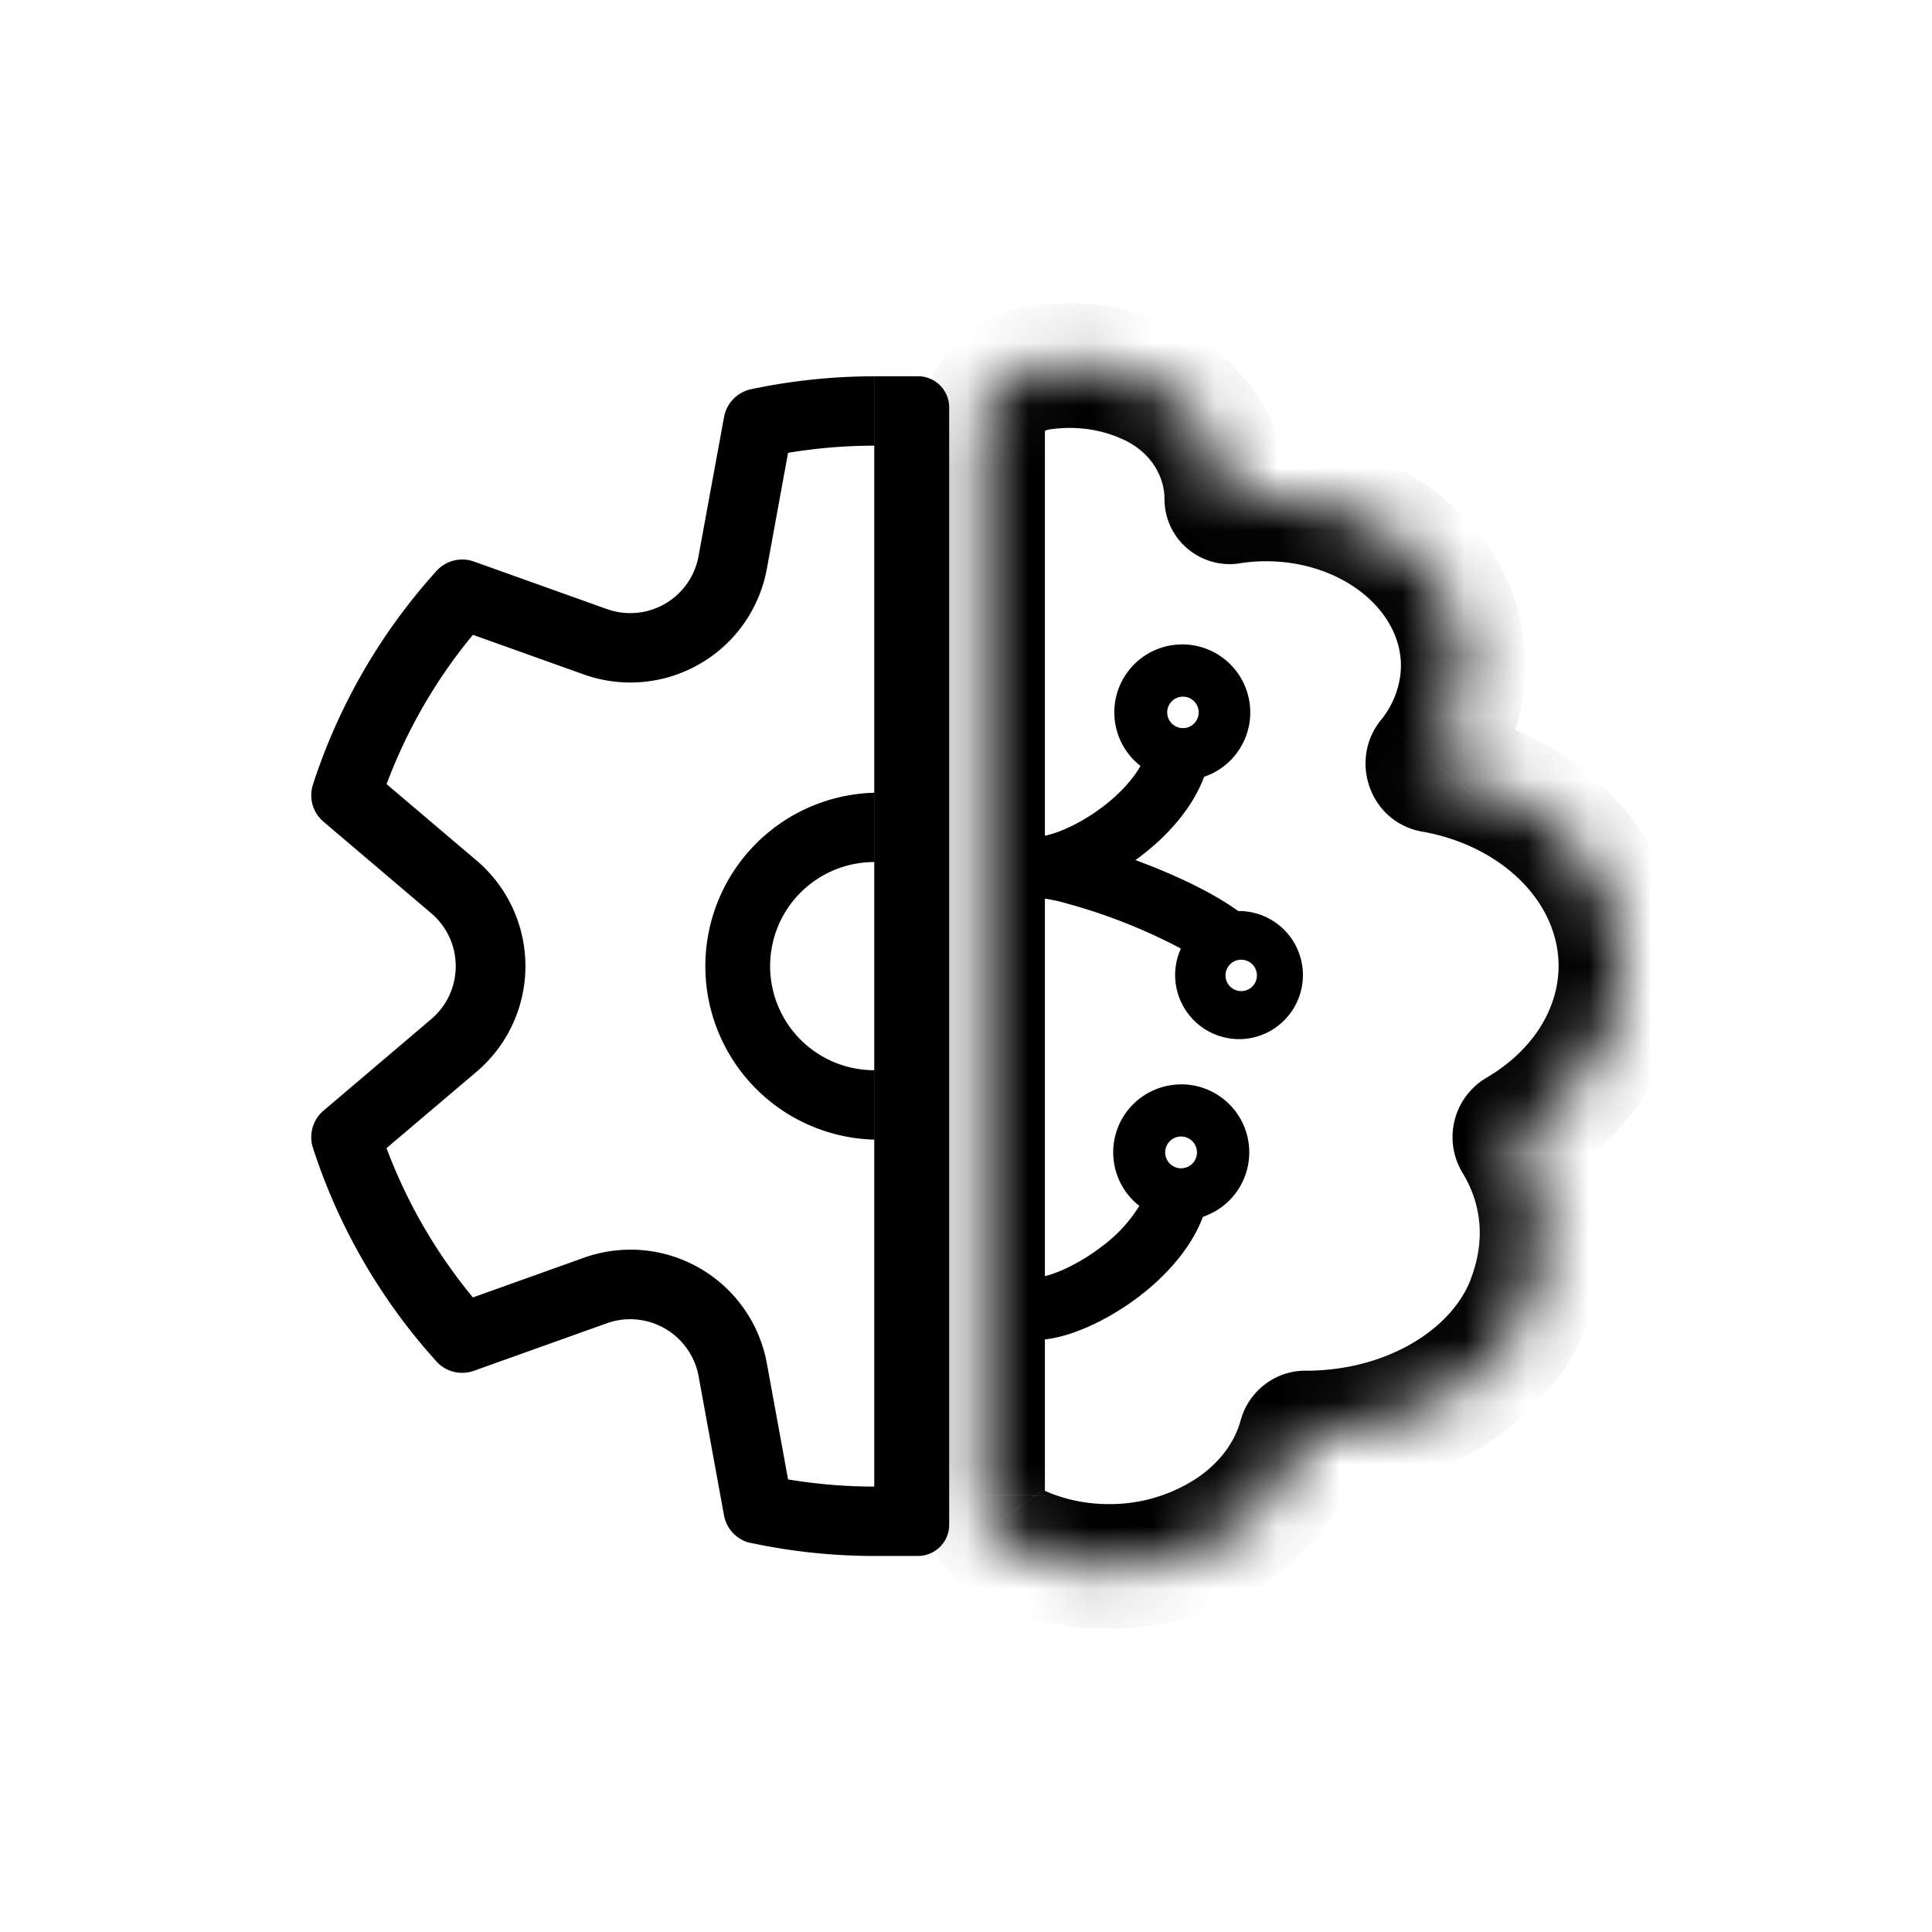 <svg width="31" height="31" fill="none" xmlns="http://www.w3.org/2000/svg"><path fill-rule="evenodd" clip-rule="evenodd" d="M14.73 6.037h-.702v18.929h.702a.5.5 0 0 0 .5-.5V6.537a.5.5 0 0 0-.5-.5Zm-2.682 18.72c.625.134 1.26.203 1.895.209h.085v-1.113c-.463 0-.925-.039-1.383-.115l-.34-1.859a2.224 2.224 0 0 0-2.939-1.697l-1.778.636a8.34 8.34 0 0 1-1.386-2.396L7.643 17.2a2.224 2.224 0 0 0 0-3.396l-1.44-1.222a8.34 8.34 0 0 1 1.385-2.396l1.777.635a2.226 2.226 0 0 0 2.94-1.697l.34-1.858a8.41 8.41 0 0 1 1.382-.115V6.038c-.663 0-1.326.07-1.979.208a.557.557 0 0 0-.43.445l-.41 2.234a1.113 1.113 0 0 1-1.469.848L7.604 9.01a.557.557 0 0 0-.601.152 9.453 9.453 0 0 0-1.982 3.428.557.557 0 0 0 .17.595l1.73 1.47a1.114 1.114 0 0 1 0 1.696l-1.73 1.47a.557.557 0 0 0-.17.596 9.453 9.453 0 0 0 1.982 3.428.557.557 0 0 0 .601.15l2.135-.763a1.116 1.116 0 0 1 1.47.848l.408 2.235a.557.557 0 0 0 .431.444Zm1.979-6.472v-1.113a1.67 1.67 0 1 1 0-3.34V12.72a2.784 2.784 0 0 0 0 5.566Z" fill="#000"/><mask id="a" fill="#fff"><path d="M24.53 20.89c-.492 1.284-1.986 2.103-3.58 2.103a.081.081 0 0 0-.079.06c-.157.58-.537 1.1-1.083 1.478a3.534 3.534 0 0 1-2 .603c-.52 0-1.006-.11-1.436-.302a1.066 1.066 0 0 1-.432-.356.845.845 0 0 1-.154-.493V6.854a.872.872 0 0 1 .248-.608c.162-.172.39-.292.645-.339a3.078 3.078 0 0 1 1.683.194c.847.343 1.343 1.109 1.343 1.906 0 .027.025.048.052.044a3.692 3.692 0 0 1 1.834.174 3.07 3.07 0 0 1 1.435 1.048c.34.466.503 1.009.468 1.555a2.418 2.418 0 0 1-.54 1.357c-.05.063-.015.161.064.175.817.145 1.557.515 2.102 1.054.587.582.909 1.32.908 2.085 0 1.101-.654 2.07-1.65 2.656a.105.105 0 0 0-.037.145c.444.728.577 1.631.209 2.59Z"/></mask><path d="m24.53 20.89-.934-.357.934.358Zm-6.742 4.244v1-1Zm-1.436-.302-.421.907.008.004.007.004.406-.915Zm-.586-.85 1 .015v-.014h-1Zm0-17.128h1v-.01l-1 .01Zm.893-.947-.162-.986-.01.001-.01.002.182.983Zm1.683.194-.388.922.013.005.375-.927Zm5.132 4.727-.998-.064.998.064Zm2.534 4.671h-1 1Zm-1.65 2.656-.507-.862.507.862Zm-.037.145-.853.52.853-.52ZM19.737 8.051l-.156-.988.156.988Zm3.197 4.133-.78-.625.78.626Zm-2.063 10.87-.965-.261.965.26Zm2.725-2.52c-.3.782-1.33 1.46-2.646 1.46v2c1.871 0 3.83-.961 4.514-2.745l-1.868-.716Zm-3.69 2.259c-.089.328-.314.658-.687.915l1.137 1.646c.72-.497 1.256-1.207 1.48-2.039l-1.93-.523Zm-.687.915a2.536 2.536 0 0 1-1.431.426v2c.919 0 1.826-.268 2.568-.78l-1.137-1.646Zm-1.431.426c-.377 0-.725-.08-1.03-.216l-.812 1.829a4.536 4.536 0 0 0 1.842.387v-2Zm-1.015-.209a.141.141 0 0 1-.03-.018c-.005-.003-.004-.004 0 .002l-1.646 1.135c.213.31.507.544.834.695l.842-1.814Zm-.03-.017a.157.157 0 0 1 .023.09l-2-.03c-.006.392.115.764.33 1.076l1.647-1.136Zm.023.075V6.854h-2v17.129h2Zm0-17.14c0 .027-.005.05-.012.067-.007.016-.014.023-.013.023L15.286 5.56a1.871 1.871 0 0 0-.52 1.305l2-.021Zm-.025.09a.196.196 0 0 1 .1-.042l-.363-1.967c-.444.082-.87.295-1.192.636l1.455 1.373Zm.08-.039c.39-.064.79-.016 1.133.128l.777-1.843a4.077 4.077 0 0 0-2.234-.258l.324 1.973Zm1.146.134c.484.196.718.605.718.979h2c0-1.22-.758-2.343-1.967-2.833l-.751 1.854Zm1.927 2.01c.452-.07.919-.026 1.333.126l.687-1.878a4.692 4.692 0 0 0-2.333-.223l.313 1.976Zm1.333.126c.427.156.759.409.971.7l1.615-1.18a4.07 4.07 0 0 0-1.9-1.398l-.686 1.878Zm.971.7c.21.287.298.6.278.9l1.996.129a3.365 3.365 0 0 0-.66-2.21l-1.614 1.18Zm.278.9a1.419 1.419 0 0 1-.323.795l1.561 1.25c.442-.55.713-1.212.758-1.916l-1.996-.13Zm.348 2.58c.635.114 1.185.397 1.572.781l1.407-1.421c-.702-.695-1.631-1.151-2.63-1.329l-.35 1.97Zm1.572.781c.414.41.613.9.612 1.374l2 .001c.001-1.054-.445-2.044-1.205-2.796l-1.407 1.421Zm.612 1.374c0 .678-.402 1.35-1.157 1.794l1.013 1.724c1.238-.727 2.144-1.994 2.144-3.518h-2Zm-1.54 3.321c.287.472.382 1.052.128 1.713l1.867.716c.483-1.258.312-2.486-.288-3.47l-1.707 1.041Zm.383-1.527a1.105 1.105 0 0 0-.383 1.527l1.707-1.04a.895.895 0 0 1-.31 1.237l-1.014-1.724Zm-5.166-9.286c0 .652.584 1.13 1.209 1.032l-.313-1.976a.955.955 0 0 1 1.104.944h-2Zm3.468 3.552c-.511.639-.178 1.635.67 1.786l.35-1.97a.89.89 0 0 1 .541 1.435l-1.56-1.25ZM20.95 21.993c-.505 0-.92.344-1.044.8l1.93.522a.919.919 0 0 1-.886.678v-2Z" fill="#000" mask="url(#a)"/><path fill-rule="evenodd" clip-rule="evenodd" d="M18.972 10.34a1.09 1.09 0 0 0-.672 1.95c-.124.217-.326.44-.591.644-.208.16-.431.289-.632.374-.212.09-.358.116-.422.114l-.028 1c.271.007.572-.078.842-.194.282-.12.577-.292.85-.502.396-.304.806-.738 1.002-1.262a1.091 1.091 0 0 0-.349-2.124Zm.009 1.343a.252.252 0 1 0 0-.505.252.252 0 0 0 0 .505ZM18.955 17.4a1.09 1.09 0 0 0-.674 1.949 2.324 2.324 0 0 1-.604.653c-.212.163-.44.294-.643.382-.216.092-.363.118-.426.116l-.028 1c.273.008.576-.08.848-.197.284-.122.582-.296.858-.507.4-.307.817-.745 1.016-1.272a1.091 1.091 0 0 0-.347-2.125Zm-.004 1.346a.255.255 0 1 0 0-.51.255.255 0 0 0 0 .51Z" fill="#000"/><path fill-rule="evenodd" clip-rule="evenodd" d="M19.968 16.67a1.028 1.028 0 0 1-1.02-1.45 8.947 8.947 0 0 0-1.816-.719 2.485 2.485 0 0 0-.476-.095v-1c.196 0 .468.057.736.129.284.076.616.184.951.312.515.197 1.096.463 1.525.771a1.028 1.028 0 0 1 .1 2.052Zm-.052-.767a.252.252 0 1 0 0-.504.252.252 0 0 0 0 .504Z" fill="#000"/></svg>